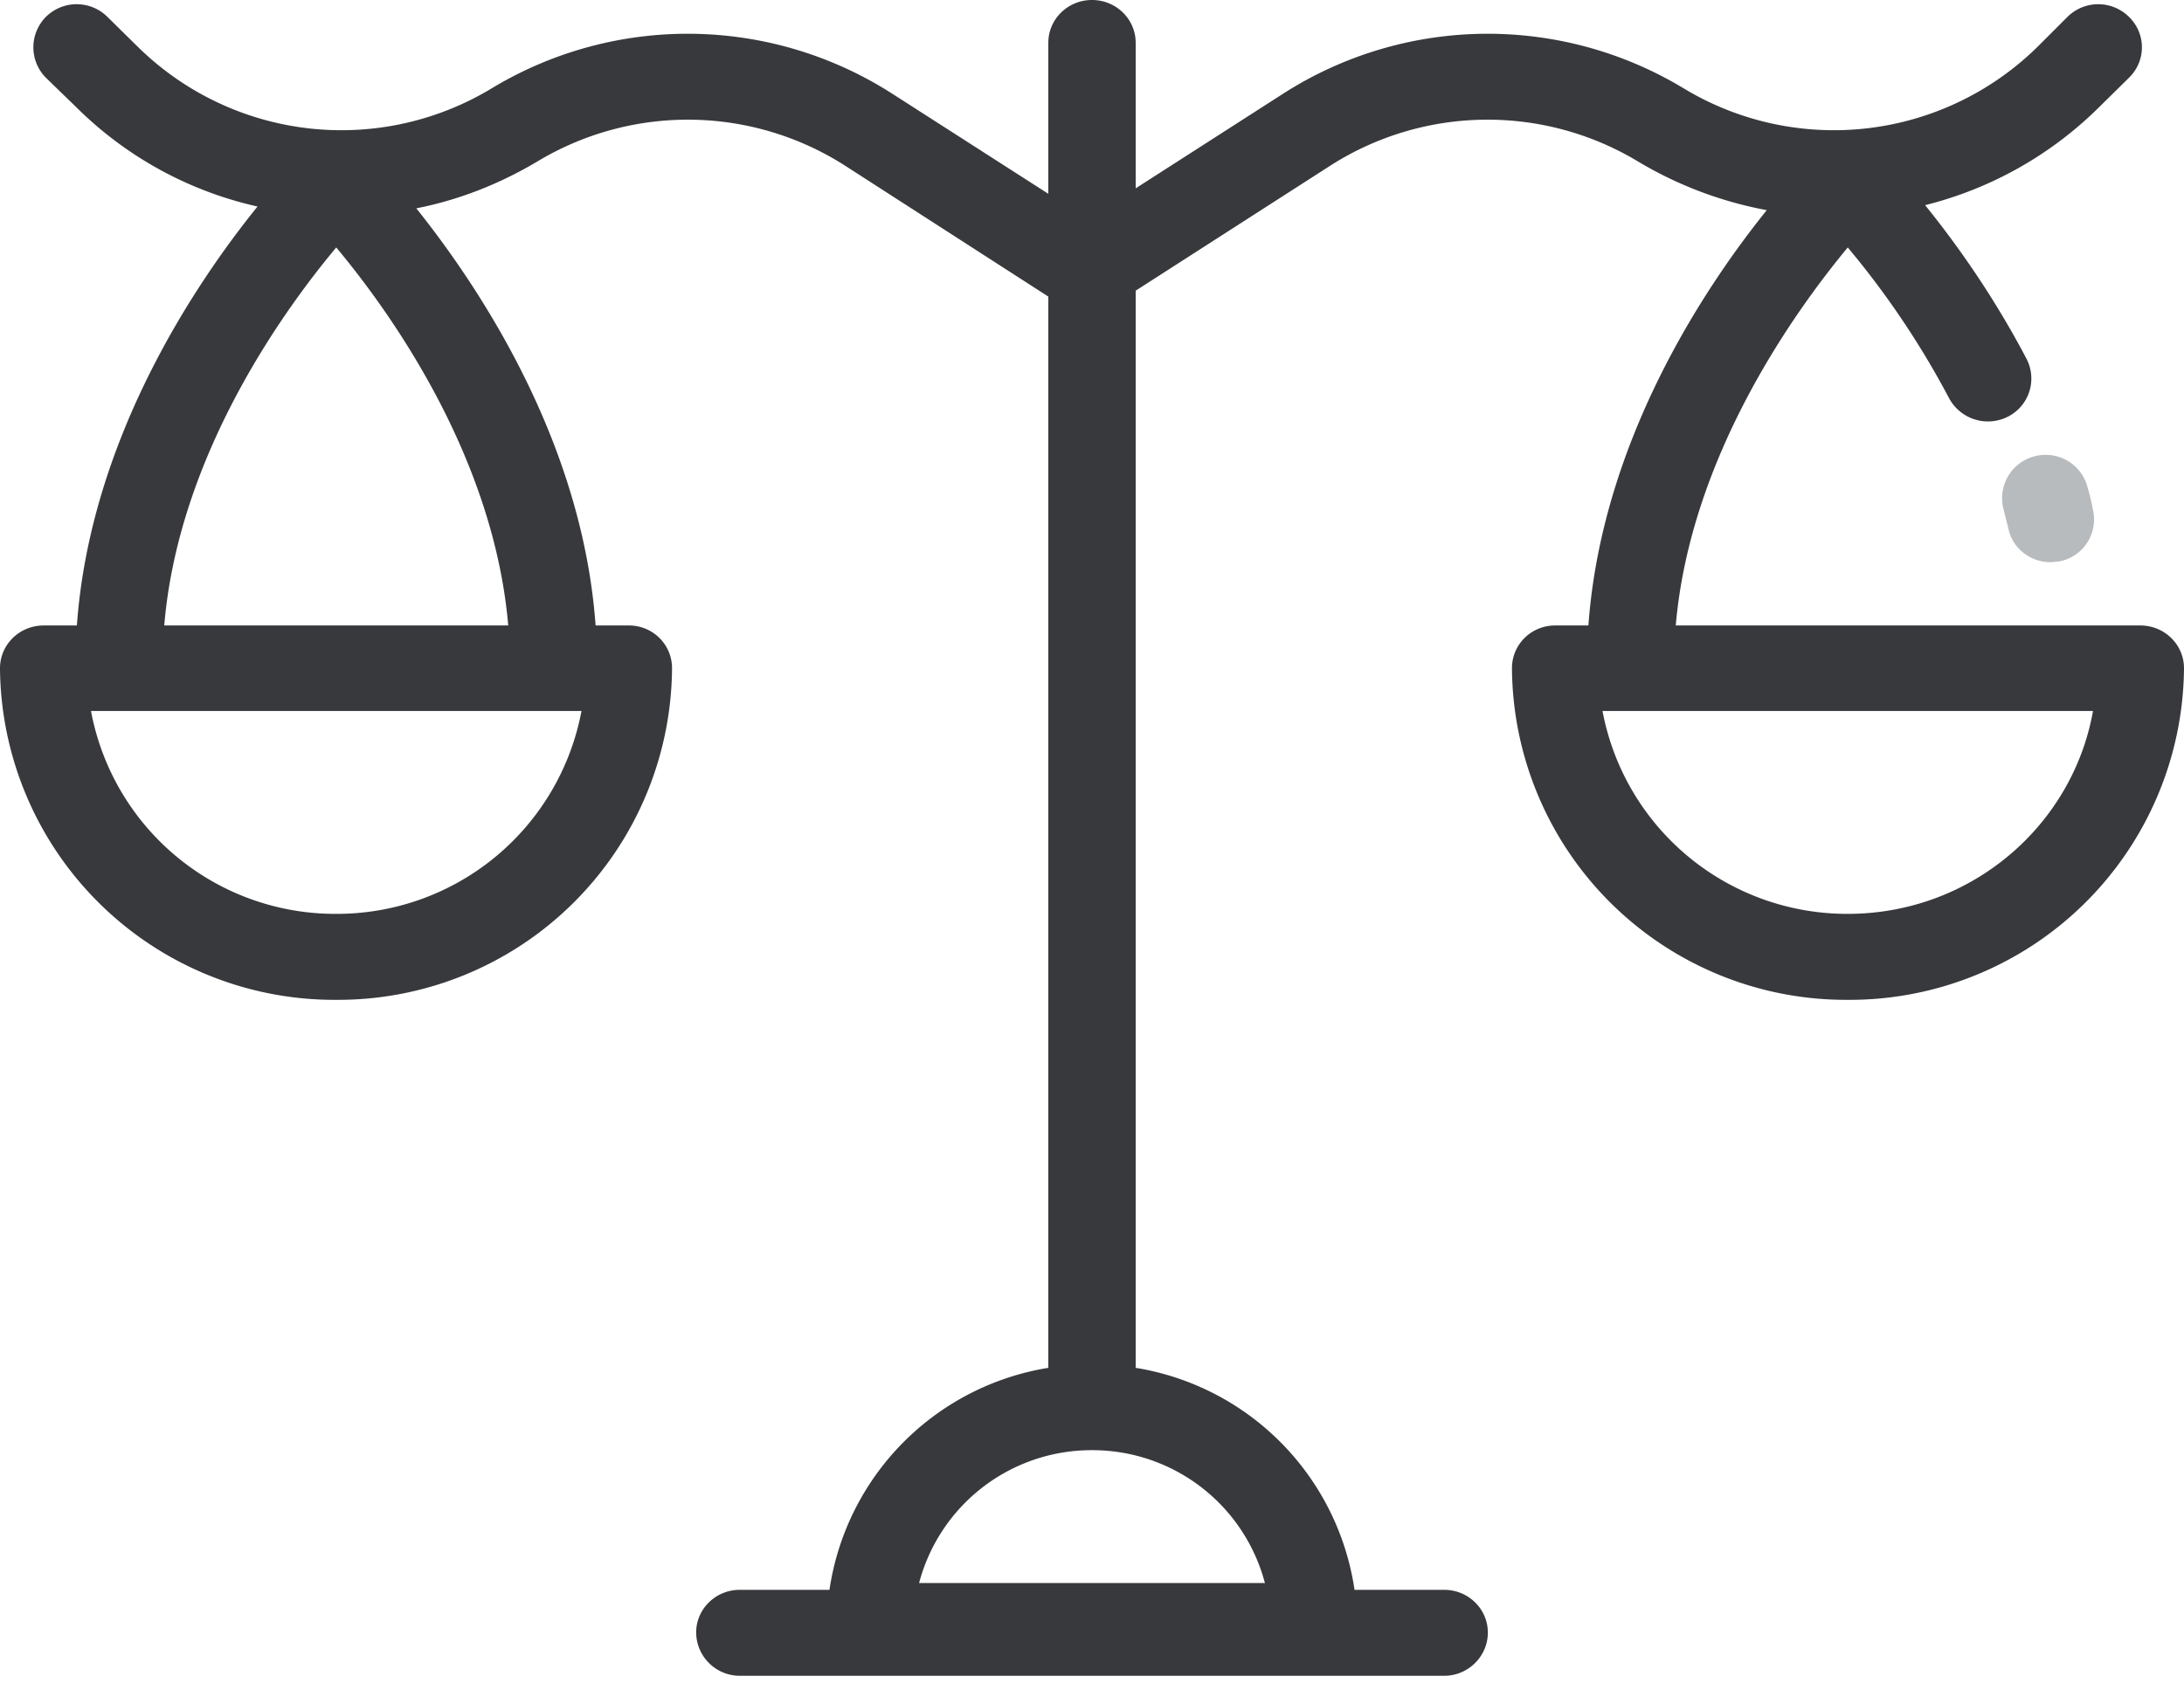 <svg xmlns="http://www.w3.org/2000/svg" xmlns:xlink="http://www.w3.org/1999/xlink" width="48" height="37" viewBox="0 0 48 37"> <defs> <path id="a" d="M588 1243.21a5.15 5.15 0 0 0-.12-.5.95.95 0 0 0-1.16-.68.95.95 0 0 0-.69 1.15l.11.44c.09.44.49.74.93.74l.2-.02a.94.94 0 0 0 .73-1.13z"/> <path id="b" d="M590 1246.69a7.35 7.35 0 0 1-7.39 7.29 7.34 7.34 0 0 1-7.38-7.29c0-.52.42-.94.95-.94h.73c.29-4.02 2.52-7.39 3.92-9.13a8.56 8.56 0 0 1-2.83-1.07 6.41 6.41 0 0 0-6.76.09l-4.28 2.75v23.68a5.8 5.8 0 0 1 4.81 4.88h1.97c.53 0 .96.42.96.94s-.43.95-.96.95h-15.48a.96.96 0 0 1-.96-.95c0-.52.43-.94.96-.94h1.97a5.8 5.8 0 0 1 4.81-4.88v-23.55l-4.47-2.88a6.41 6.41 0 0 0-6.76-.09c-.84.5-1.74.85-2.66 1.03 1.39 1.74 3.65 5.13 3.94 9.17h.73c.53 0 .95.42.95.94a7.34 7.34 0 0 1-7.38 7.29 7.35 7.35 0 0 1-7.39-7.29c0-.52.43-.94.96-.94h.73c.29-4.07 2.58-7.49 3.97-9.21a8.18 8.18 0 0 1-3.98-2.18l-.67-.65a.95.95 0 0 1 0-1.34.96.96 0 0 1 1.35 0l.67.66a6.38 6.38 0 0 0 7.78.91 8.33 8.33 0 0 1 8.8.12l3.43 2.2v-3.32c0-.52.43-.94.96-.94s.96.42.96.94v3.2l3.24-2.08a8.33 8.33 0 0 1 8.8-.12 6.38 6.38 0 0 0 7.78-.91l.66-.66a.96.96 0 0 1 1.35 0c.38.37.38.97 0 1.34l-.66.65a8.27 8.27 0 0 1-3.82 2.15c.64.79 1.48 1.95 2.23 3.38a.94.94 0 0 1-.41 1.27.97.97 0 0 1-1.29-.4 18.95 18.95 0 0 0-2.23-3.32c-1.16 1.4-3.46 4.59-3.78 8.31h10.21c.53 0 .96.42.96.94zm-35.22.94H544a5.46 5.46 0 0 0 5.39 4.46 5.47 5.47 0 0 0 5.39-4.46zm-5.39-10.19c-1.17 1.4-3.47 4.59-3.78 8.31h7.56c-.32-3.73-2.61-6.91-3.78-8.31zm16.61 26.44a3.92 3.92 0 0 0-3.8 2.92h7.6a3.92 3.92 0 0 0-3.8-2.92zm22-16.25h-10.78a5.47 5.47 0 0 0 5.39 4.46c2.7 0 4.94-1.93 5.39-4.46z"/> </defs> <g transform="translate(-542 -1232)"> <use fill="#b8bbbe" xlink:href="#a"/> </g> <g transform="translate(-542 -1232)"> <use fill="#38393c" xlink:href="#b"/> </g> </svg>